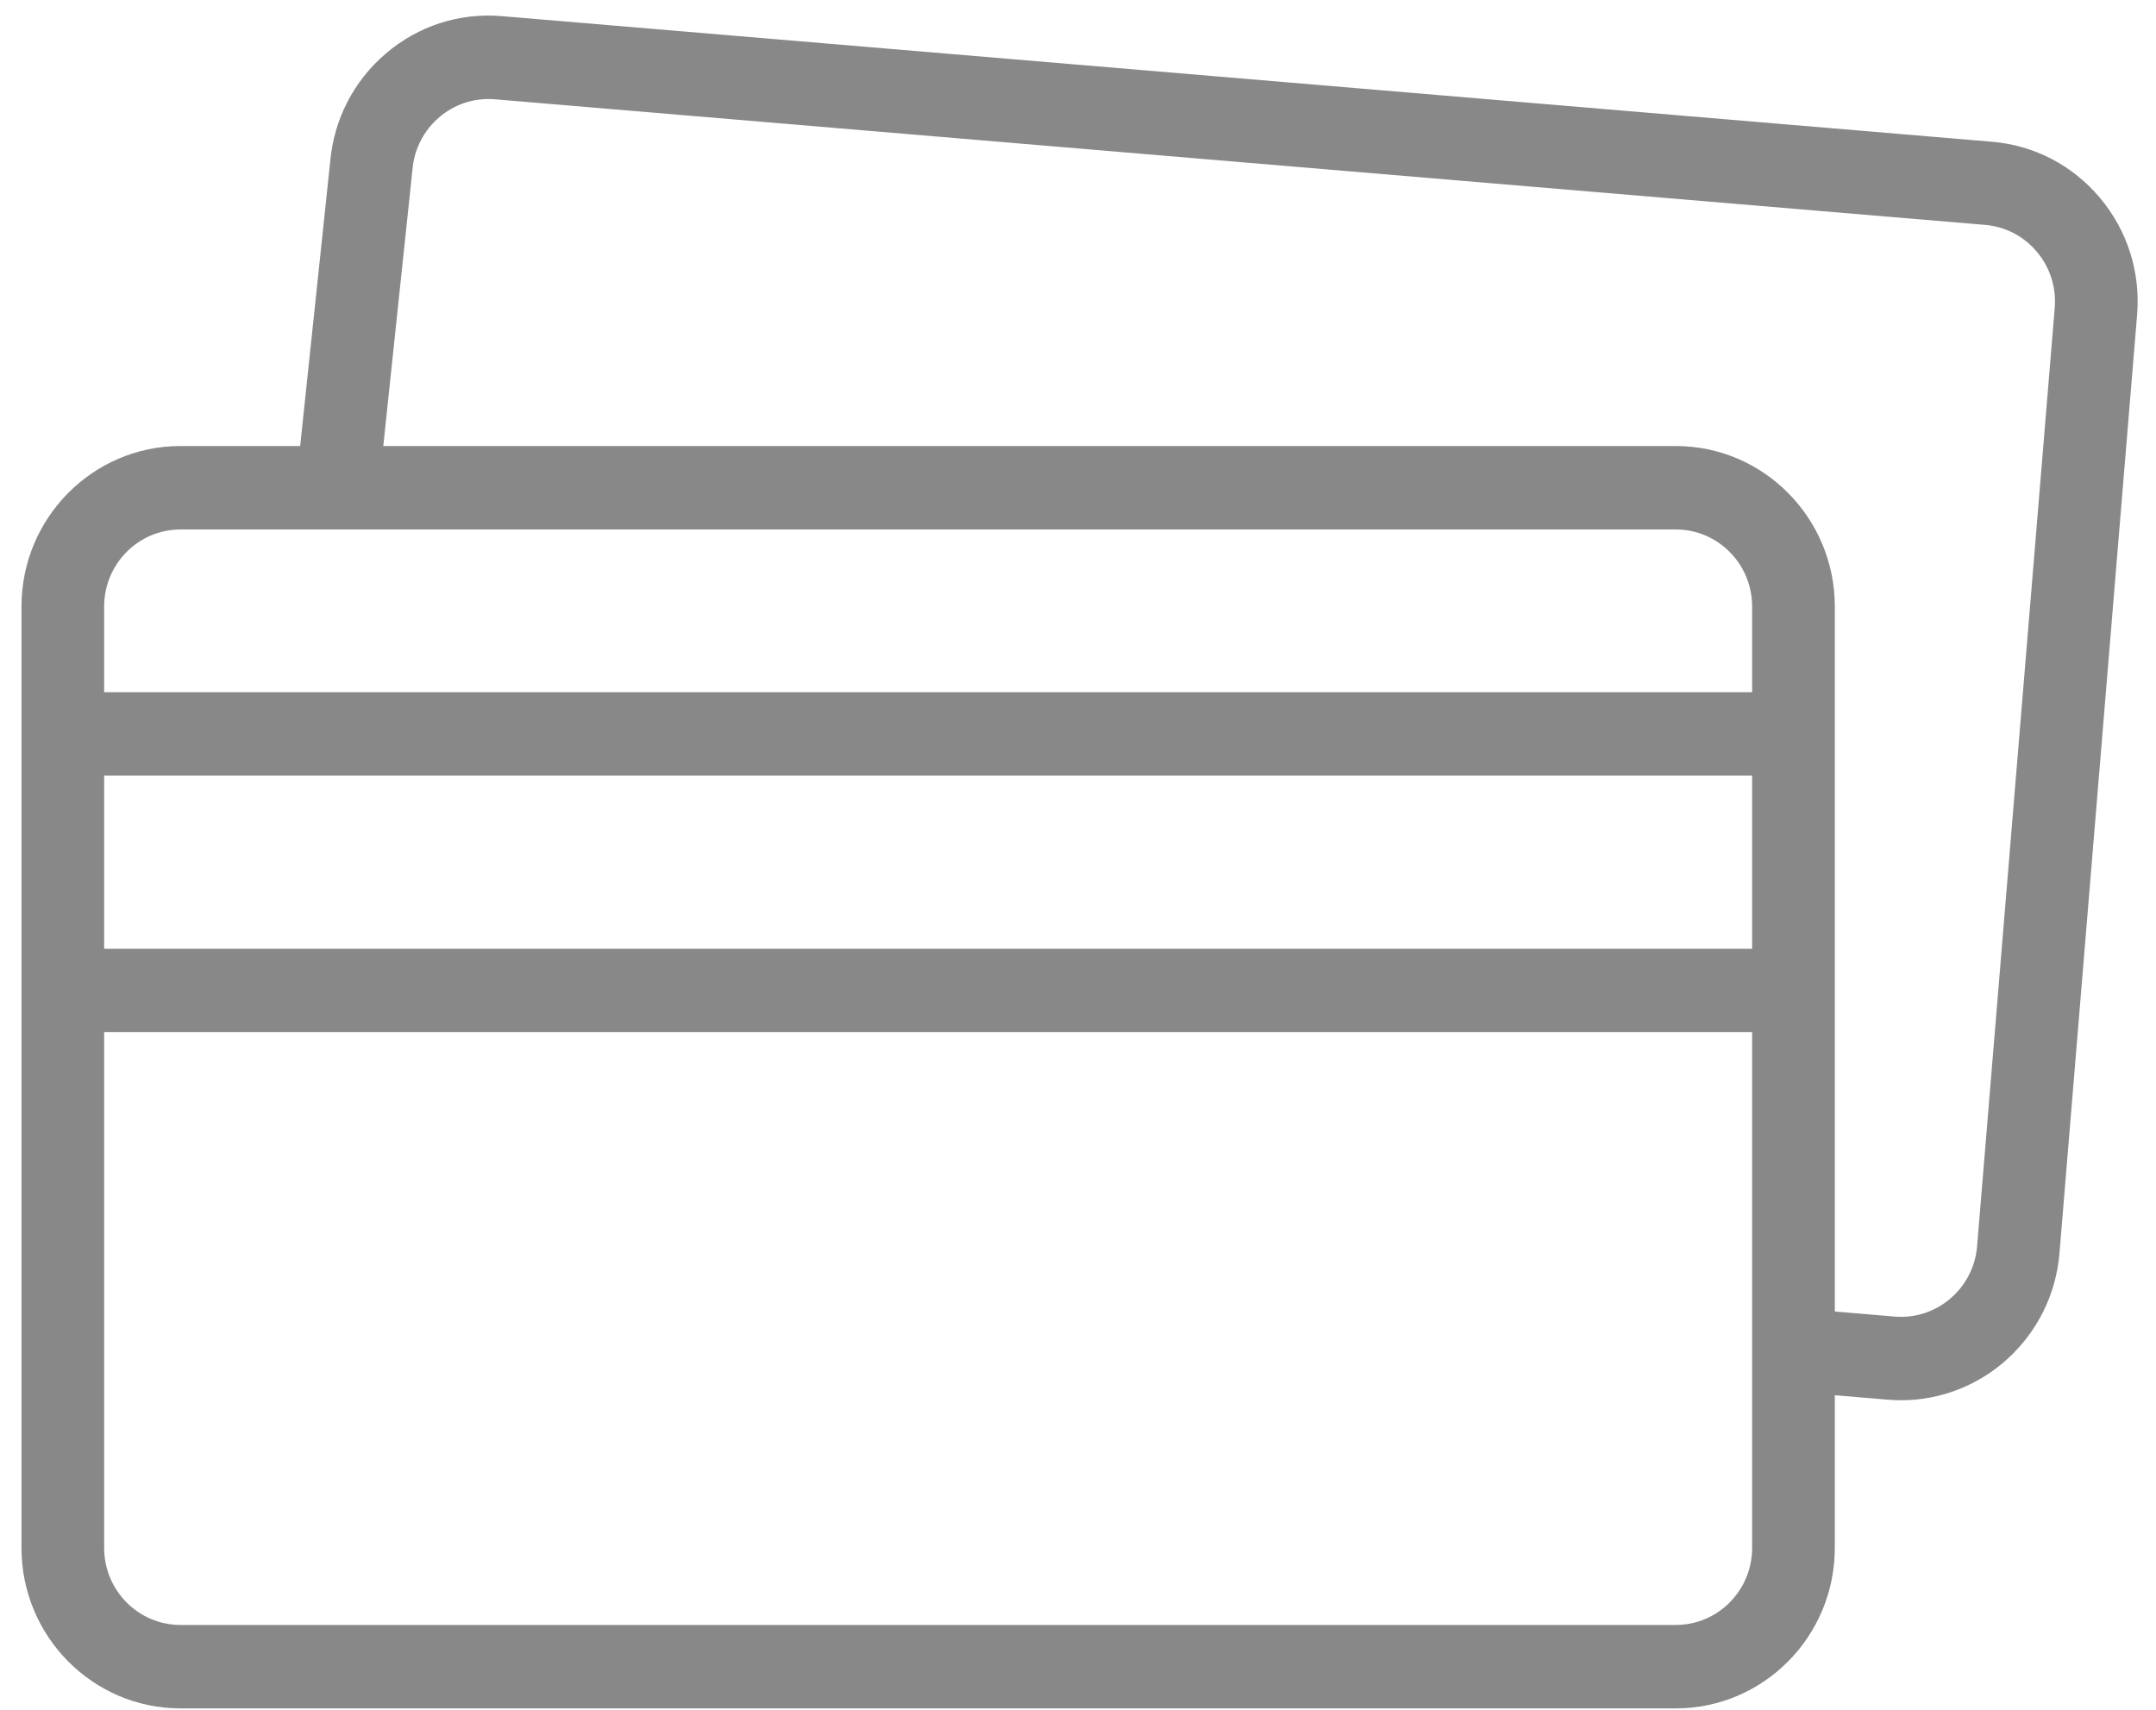 <svg width="87" height="69" viewBox="0 0 87 69" fill="none" xmlns="http://www.w3.org/2000/svg">
<path d="M84.743 7.99C83.636 6.67 82.087 5.863 80.379 5.72L20.245 0.651C18.538 0.507 16.877 1.043 15.569 2.16C14.267 3.272 13.469 4.828 13.322 6.543L12.112 18H7.281C3.745 18 0.867 20.904 0.867 24.474V62.469C0.867 66.038 3.745 68.943 7.281 68.943H67.625C71.162 68.943 74.039 66.038 74.039 62.469V56.305L76.18 56.486C76.361 56.501 76.54 56.508 76.718 56.508C80.015 56.508 82.826 53.948 83.105 50.573L86.237 12.71C86.38 10.986 85.849 9.31 84.743 7.99ZM7.281 21.367H67.625C69.322 21.367 70.703 22.76 70.703 24.474V27.936H4.203V24.474C4.203 22.76 5.584 21.367 7.281 21.367ZM4.203 31.302H70.703V38.287H4.203V31.302ZM67.625 65.576H7.281C5.584 65.576 4.203 64.182 4.203 62.469V41.654H70.703V62.469C70.703 64.182 69.322 65.576 67.625 65.576ZM82.913 12.429L79.781 50.293C79.64 52 78.148 53.274 76.457 53.131L74.039 52.927V24.474C74.039 20.904 71.162 18 67.625 18H15.466L16.64 6.882C16.642 6.87 16.643 6.857 16.644 6.844C16.785 5.137 18.276 3.864 19.968 4.007L80.102 9.075C80.921 9.144 81.665 9.531 82.196 10.165C82.727 10.798 82.982 11.602 82.913 12.429Z" fill="#888888"/>
</svg>
